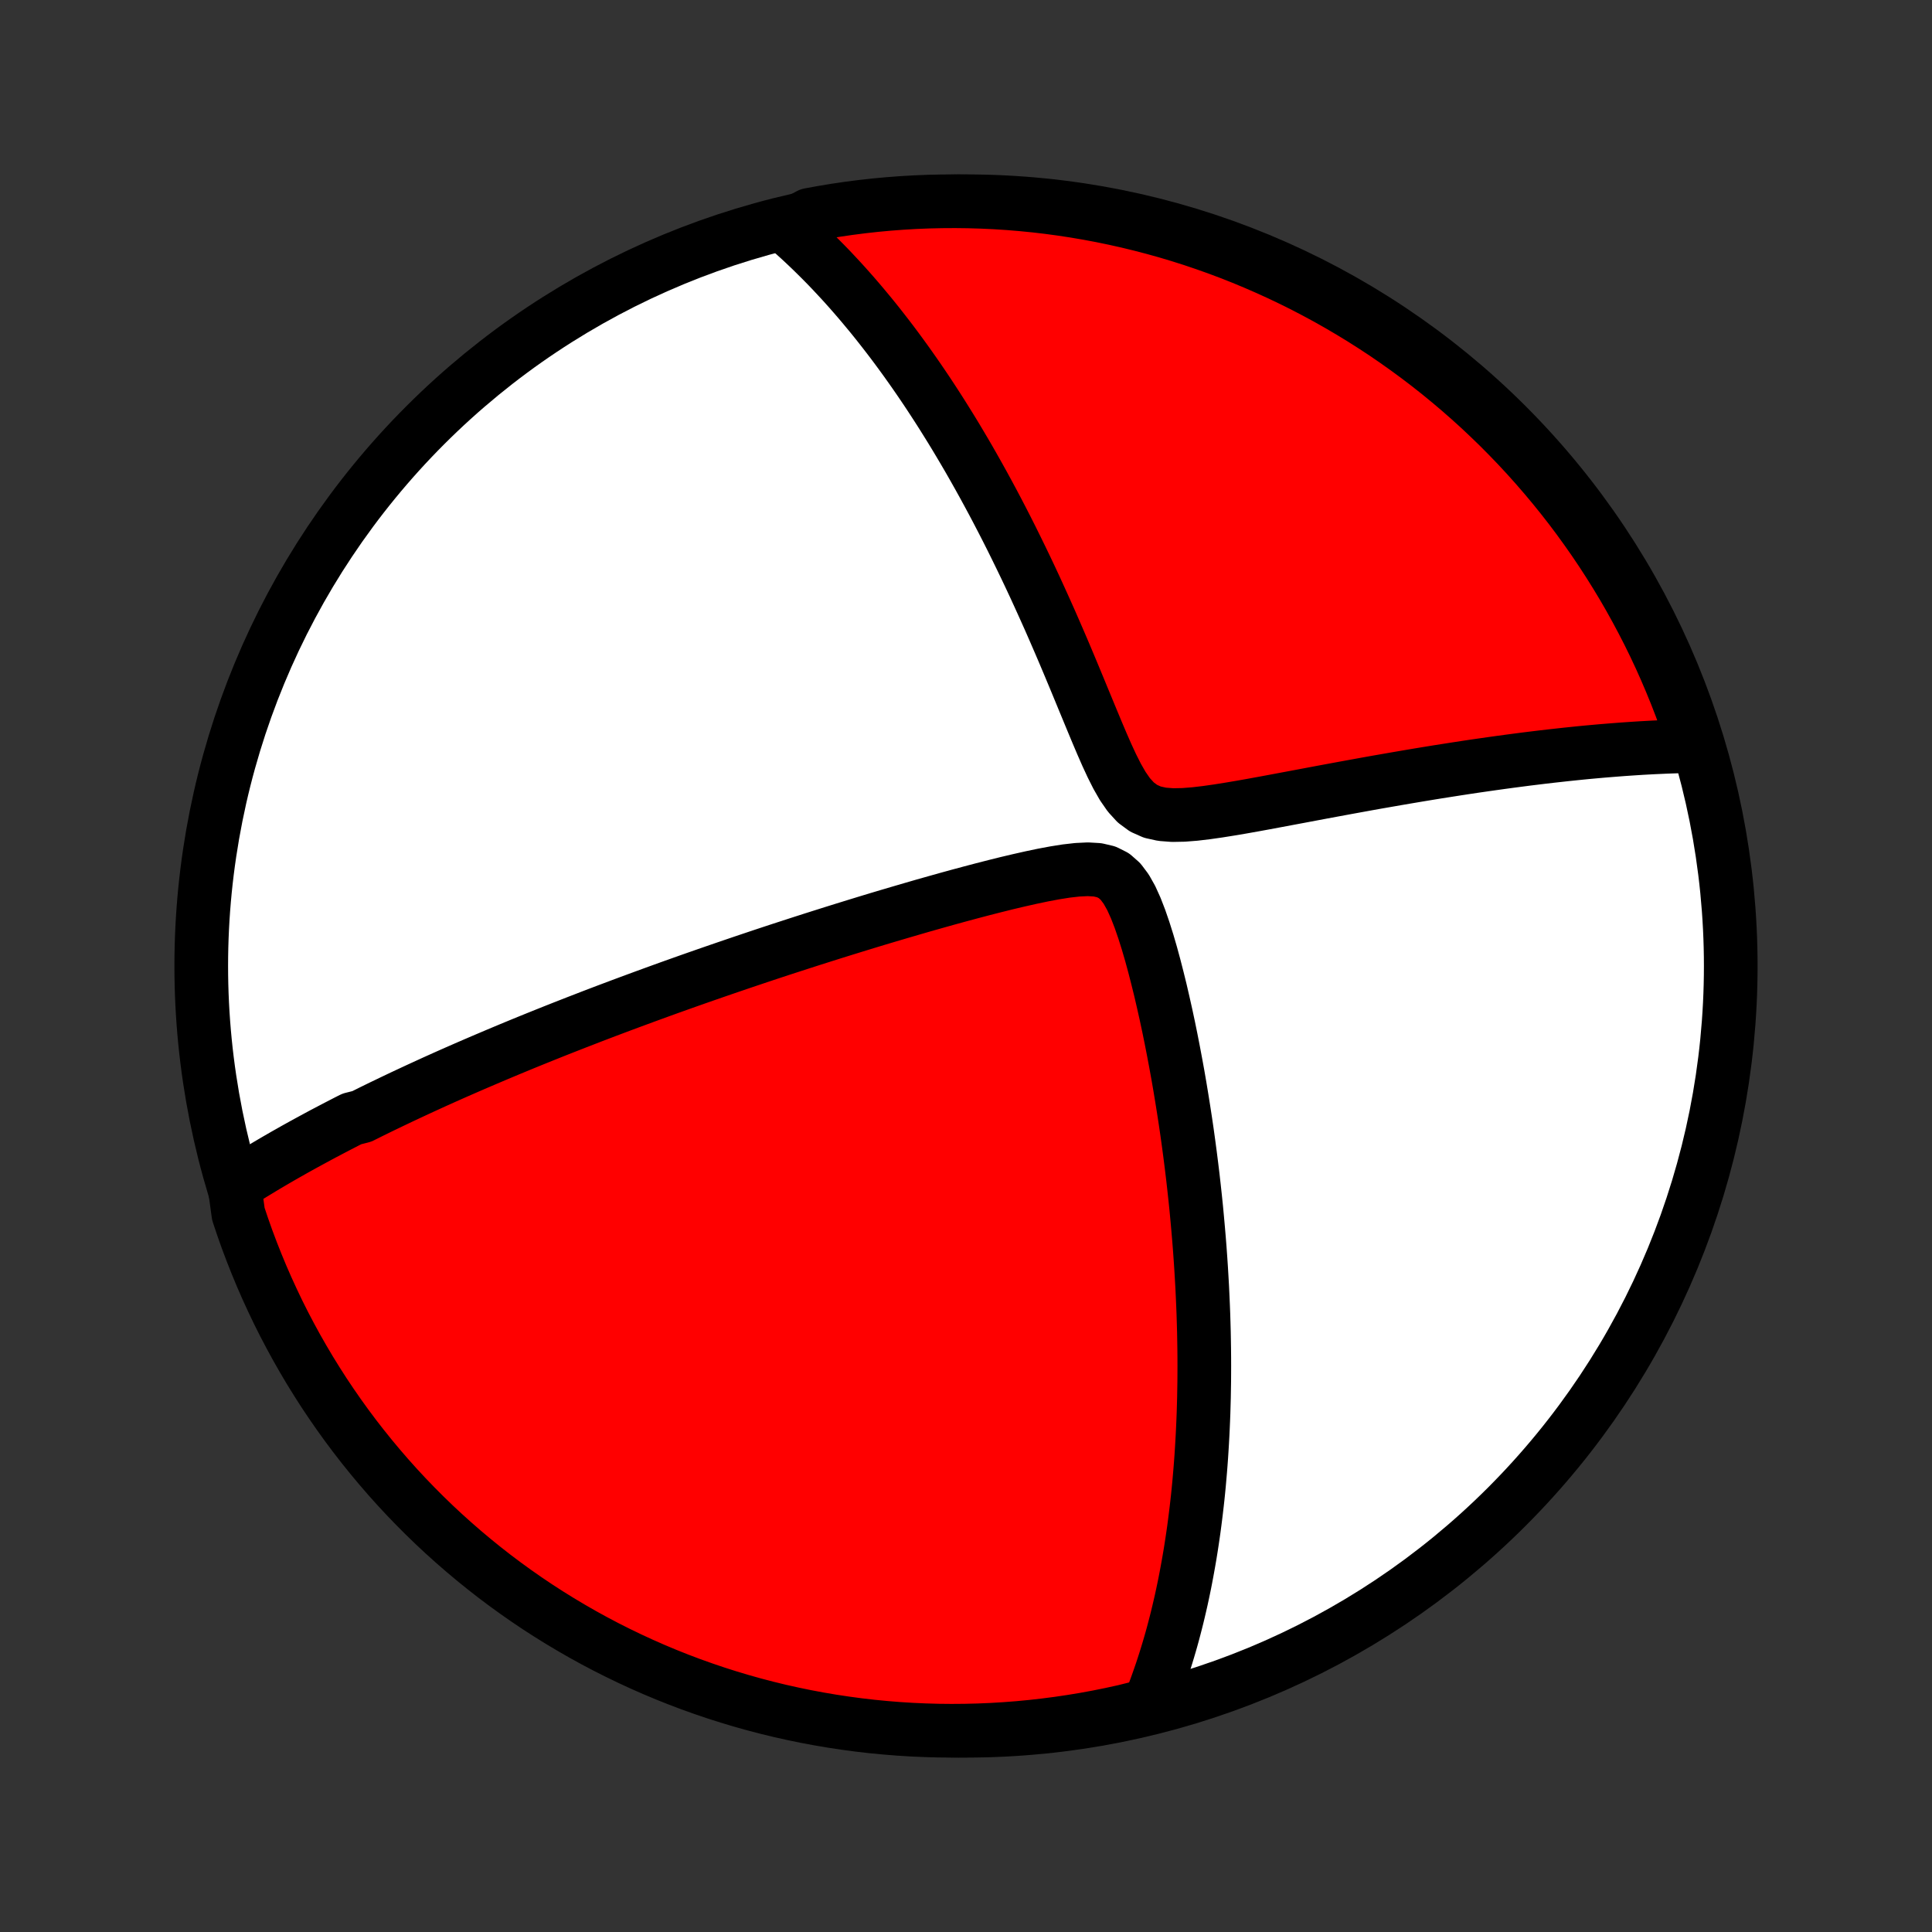 <?xml version="1.0" encoding="utf-8" standalone="no"?>
<!DOCTYPE svg PUBLIC "-//W3C//DTD SVG 1.1//EN"
  "http://www.w3.org/Graphics/SVG/1.1/DTD/svg11.dtd">
<!-- Created with matplotlib (http://matplotlib.org/) -->
<svg height="72pt" version="1.1" viewBox="0 0 72 72" width="72pt" xmlns="http://www.w3.org/2000/svg" xmlns:xlink="http://www.w3.org/1999/xlink">
 <rect x="0" y="0" width="72" height="72" fill="#333333" stroke="none"/>
 <defs>
  <style type="text/css">
*{stroke-linecap:butt;stroke-linejoin:round;}
  </style>
 </defs>
 <g id="figure_1">
  <g id="patch_1">
   <path d="
M0 72
L72 72
L72 0
L0 0
z
" style="fill:none;"/>
  </g>
  <g id="axes_1">
   <g id="PatchCollection_1">
    <defs>
     <path d="
M36 -7.5
C43.558 -7.5 50.808 -10.503 56.153 -15.848
C61.497 -21.192 64.5 -28.442 64.5 -36
C64.5 -43.558 61.497 -50.808 56.153 -56.153
C50.808 -61.497 43.558 -64.5 36 -64.5
C28.442 -64.5 21.192 -61.497 15.848 -56.153
C10.503 -50.808 7.5 -43.558 7.5 -36
C7.5 -28.442 10.503 -21.192 15.848 -15.848
C21.192 -10.503 28.442 -7.5 36 -7.5
z
" id="C0_0_a811fe30f3"/>
     <path d="
M8.737 -27.823
L8.907 -27.932
L9.078 -28.039
L9.248 -28.146
L9.419 -28.252
L9.591 -28.356
L9.762 -28.46
L9.934 -28.563
L10.107 -28.665
L10.279 -28.766
L10.452 -28.866
L10.626 -28.966
L10.8 -29.064
L10.974 -29.163
L11.149 -29.26
L11.324 -29.357
L11.5 -29.453
L11.677 -29.549
L11.854 -29.645
L12.031 -29.74
L12.21 -29.834
L12.389 -29.928
L12.569 -30.022
L12.749 -30.115
L12.931 -30.209
L13.113 -30.301
L13.481 -30.394
L13.666 -30.486
L13.852 -30.579
L14.04 -30.671
L14.228 -30.763
L14.418 -30.854
L14.609 -30.946
L14.802 -31.038
L14.995 -31.13
L15.19 -31.221
L15.387 -31.313
L15.585 -31.405
L15.785 -31.497
L15.986 -31.589
L16.189 -31.682
L16.394 -31.774
L16.601 -31.867
L16.81 -31.96
L17.02 -32.053
L17.233 -32.146
L17.448 -32.24
L17.665 -32.334
L17.884 -32.428
L18.106 -32.523
L18.33 -32.618
L18.556 -32.714
L18.785 -32.81
L19.017 -32.907
L19.252 -33.004
L19.489 -33.102
L19.729 -33.2
L19.973 -33.299
L20.219 -33.398
L20.468 -33.498
L20.721 -33.599
L20.977 -33.7
L21.237 -33.802
L21.5 -33.905
L21.767 -34.008
L22.037 -34.113
L22.312 -34.218
L22.59 -34.324
L22.872 -34.43
L23.159 -34.538
L23.449 -34.646
L23.744 -34.755
L24.043 -34.865
L24.347 -34.976
L24.655 -35.088
L24.968 -35.201
L25.285 -35.314
L25.608 -35.429
L25.935 -35.544
L26.267 -35.66
L26.604 -35.777
L26.946 -35.895
L27.294 -36.014
L27.646 -36.134
L28.003 -36.254
L28.366 -36.376
L28.734 -36.498
L29.107 -36.621
L29.486 -36.744
L29.869 -36.868
L30.258 -36.993
L30.652 -37.118
L31.051 -37.244
L31.455 -37.37
L31.863 -37.496
L32.277 -37.623
L32.695 -37.75
L33.118 -37.876
L33.545 -38.002
L33.976 -38.128
L34.41 -38.254
L34.849 -38.378
L35.29 -38.502
L35.734 -38.624
L36.181 -38.744
L36.629 -38.862
L37.079 -38.977
L37.529 -39.089
L37.978 -39.195
L38.426 -39.296
L38.869 -39.389
L39.307 -39.471
L39.735 -39.539
L40.149 -39.586
L40.541 -39.605
L40.903 -39.584
L41.228 -39.508
L41.512 -39.365
L41.757 -39.149
L41.969 -38.867
L42.158 -38.531
L42.328 -38.155
L42.484 -37.752
L42.629 -37.331
L42.766 -36.897
L42.895 -36.455
L43.017 -36.007
L43.133 -35.555
L43.245 -35.102
L43.35 -34.648
L43.452 -34.194
L43.549 -33.741
L43.641 -33.291
L43.729 -32.842
L43.813 -32.396
L43.894 -31.953
L43.97 -31.514
L44.042 -31.078
L44.111 -30.646
L44.177 -30.218
L44.239 -29.795
L44.297 -29.377
L44.352 -28.963
L44.404 -28.553
L44.453 -28.149
L44.498 -27.75
L44.541 -27.355
L44.581 -26.966
L44.617 -26.582
L44.651 -26.203
L44.683 -25.829
L44.712 -25.46
L44.738 -25.096
L44.762 -24.737
L44.783 -24.383
L44.803 -24.034
L44.819 -23.69
L44.834 -23.351
L44.847 -23.016
L44.857 -22.686
L44.866 -22.361
L44.872 -22.041
L44.877 -21.724
L44.88 -21.413
L44.881 -21.105
L44.88 -20.802
L44.878 -20.503
L44.873 -20.207
L44.868 -19.916
L44.86 -19.629
L44.852 -19.345
L44.841 -19.065
L44.829 -18.789
L44.816 -18.516
L44.801 -18.247
L44.785 -17.98
L44.768 -17.717
L44.749 -17.457
L44.729 -17.201
L44.707 -16.947
L44.685 -16.695
L44.661 -16.447
L44.636 -16.201
L44.609 -15.958
L44.581 -15.718
L44.552 -15.48
L44.522 -15.244
L44.491 -15.01
L44.458 -14.779
L44.424 -14.55
L44.389 -14.323
L44.353 -14.098
L44.315 -13.874
L44.276 -13.653
L44.236 -13.433
L44.195 -13.215
L44.153 -12.999
L44.109 -12.784
L44.064 -12.571
L44.018 -12.359
L43.97 -12.149
L43.921 -11.94
L43.871 -11.732
L43.819 -11.525
L43.766 -11.32
L43.712 -11.116
L43.656 -10.912
L43.598 -10.71
L43.539 -10.509
L43.478 -10.308
L43.416 -10.109
L43.352 -9.91
L43.287 -9.712
L43.219 -9.515
L43.15 -9.318
L43.08 -9.122
L43.007 -8.926
L42.932 -8.731
L42.855 -8.537
L42.373 -8.343
L41.887 -8.222
L41.4 -8.115
L40.91 -8.016
L40.42 -7.926
L39.928 -7.845
L39.434 -7.772
L38.94 -7.708
L38.445 -7.652
L37.949 -7.605
L37.452 -7.567
L36.955 -7.537
L36.458 -7.516
L35.961 -7.504
L35.463 -7.5
L34.966 -7.505
L34.469 -7.519
L33.973 -7.541
L33.477 -7.572
L32.982 -7.612
L32.488 -7.66
L31.995 -7.717
L31.503 -7.783
L31.012 -7.857
L30.523 -7.94
L30.036 -8.031
L29.551 -8.131
L29.067 -8.239
L28.586 -8.356
L28.107 -8.481
L27.63 -8.615
L27.156 -8.757
L26.684 -8.907
L26.215 -9.066
L25.75 -9.232
L25.287 -9.407
L24.828 -9.59
L24.372 -9.781
L23.92 -9.98
L23.471 -10.187
L23.026 -10.402
L22.585 -10.624
L22.149 -10.854
L21.716 -11.092
L21.288 -11.338
L20.864 -11.591
L20.445 -11.851
L20.03 -12.119
L19.621 -12.394
L19.216 -12.677
L18.817 -12.966
L18.423 -13.262
L18.034 -13.566
L17.651 -13.876
L17.273 -14.193
L16.901 -14.517
L16.534 -14.847
L16.174 -15.183
L15.82 -15.526
L15.472 -15.875
L15.13 -16.23
L14.794 -16.592
L14.465 -16.959
L14.143 -17.332
L13.827 -17.711
L13.518 -18.095
L13.215 -18.485
L12.92 -18.88
L12.632 -19.28
L12.351 -19.685
L12.076 -20.096
L11.81 -20.511
L11.55 -20.931
L11.299 -21.355
L11.054 -21.784
L10.818 -22.217
L10.588 -22.655
L10.367 -23.096
L10.154 -23.542
L9.948 -23.991
L9.75 -24.444
L9.561 -24.9
L9.379 -25.36
L9.205 -25.823
L9.04 -26.289
L8.883 -26.758
z
" id="C0_1_0230b11f22"/>
     <path d="
M29.301 -63.533
L29.46 -63.395
L29.618 -63.254
L29.776 -63.111
L29.934 -62.965
L30.091 -62.817
L30.249 -62.666
L30.406 -62.512
L30.563 -62.356
L30.721 -62.197
L30.878 -62.036
L31.035 -61.871
L31.192 -61.703
L31.35 -61.533
L31.508 -61.359
L31.666 -61.182
L31.824 -61.002
L31.982 -60.819
L32.141 -60.632
L32.3 -60.441
L32.46 -60.248
L32.62 -60.05
L32.78 -59.849
L32.941 -59.643
L33.103 -59.434
L33.265 -59.221
L33.427 -59.004
L33.59 -58.782
L33.754 -58.556
L33.918 -58.326
L34.083 -58.091
L34.249 -57.851
L34.415 -57.607
L34.582 -57.358
L34.749 -57.104
L34.918 -56.844
L35.087 -56.58
L35.256 -56.31
L35.427 -56.035
L35.598 -55.755
L35.769 -55.469
L35.942 -55.177
L36.115 -54.88
L36.288 -54.577
L36.462 -54.268
L36.637 -53.953
L36.812 -53.632
L36.988 -53.305
L37.164 -52.972
L37.341 -52.632
L37.518 -52.287
L37.695 -51.936
L37.872 -51.578
L38.05 -51.214
L38.228 -50.845
L38.406 -50.469
L38.584 -50.087
L38.761 -49.7
L38.939 -49.307
L39.117 -48.909
L39.294 -48.505
L39.471 -48.097
L39.648 -47.684
L39.824 -47.267
L40 -46.846
L40.176 -46.422
L40.352 -45.995
L40.529 -45.567
L40.706 -45.139
L40.884 -44.712
L41.064 -44.288
L41.247 -43.87
L41.436 -43.462
L41.633 -43.071
L41.843 -42.704
L42.072 -42.374
L42.328 -42.094
L42.618 -41.88
L42.946 -41.734
L43.309 -41.654
L43.699 -41.624
L44.109 -41.632
L44.531 -41.665
L44.962 -41.716
L45.398 -41.778
L45.836 -41.848
L46.275 -41.922
L46.713 -42
L47.15 -42.08
L47.584 -42.161
L48.016 -42.242
L48.444 -42.322
L48.868 -42.402
L49.288 -42.481
L49.703 -42.558
L50.114 -42.634
L50.52 -42.708
L50.921 -42.781
L51.317 -42.852
L51.707 -42.92
L52.092 -42.987
L52.472 -43.052
L52.845 -43.115
L53.214 -43.176
L53.576 -43.235
L53.933 -43.291
L54.284 -43.346
L54.63 -43.399
L54.969 -43.45
L55.304 -43.498
L55.633 -43.545
L55.956 -43.59
L56.274 -43.633
L56.586 -43.674
L56.894 -43.714
L57.196 -43.751
L57.492 -43.787
L57.784 -43.821
L58.071 -43.853
L58.353 -43.884
L58.631 -43.913
L58.903 -43.941
L59.172 -43.967
L59.435 -43.991
L59.694 -44.014
L59.95 -44.035
L60.201 -44.055
L60.447 -44.074
L60.69 -44.091
L60.929 -44.107
L61.165 -44.122
L61.397 -44.135
L61.625 -44.147
L61.849 -44.157
L62.071 -44.167
L62.289 -44.175
L62.504 -44.182
L62.716 -44.188
L62.925 -44.193
L63.134 -44.196
L62.978 -44.717
L62.813 -45.189
L62.641 -45.658
L62.46 -46.125
L62.271 -46.588
L62.074 -47.049
L61.87 -47.505
L61.657 -47.959
L61.437 -48.408
L61.208 -48.854
L60.972 -49.296
L60.729 -49.734
L60.478 -50.168
L60.219 -50.597
L59.953 -51.022
L59.68 -51.443
L59.4 -51.858
L59.112 -52.269
L58.818 -52.675
L58.517 -53.076
L58.208 -53.472
L57.893 -53.862
L57.571 -54.247
L57.243 -54.626
L56.908 -55
L56.567 -55.368
L56.219 -55.73
L55.866 -56.086
L55.506 -56.435
L55.141 -56.779
L54.769 -57.116
L54.392 -57.447
L54.009 -57.771
L53.621 -58.089
L53.227 -58.4
L52.828 -58.704
L52.424 -59.001
L52.015 -59.291
L51.602 -59.575
L51.183 -59.85
L50.76 -60.119
L50.332 -60.38
L49.9 -60.634
L49.464 -60.881
L49.023 -61.119
L48.579 -61.351
L48.13 -61.574
L47.678 -61.79
L47.223 -61.997
L46.764 -62.197
L46.302 -62.389
L45.837 -62.573
L45.368 -62.749
L44.897 -62.916
L44.423 -63.076
L43.947 -63.227
L43.468 -63.37
L42.987 -63.504
L42.503 -63.63
L42.018 -63.748
L41.531 -63.857
L41.042 -63.958
L40.552 -64.05
L40.06 -64.134
L39.567 -64.209
L39.073 -64.276
L38.578 -64.334
L38.083 -64.383
L37.586 -64.424
L37.089 -64.456
L36.592 -64.479
L36.095 -64.494
L35.597 -64.5
L35.1 -64.497
L34.603 -64.486
L34.106 -64.466
L33.61 -64.437
L33.115 -64.4
L32.621 -64.354
L32.127 -64.299
L31.635 -64.236
L31.144 -64.164
L30.655 -64.083
L30.167 -63.994
z
" id="C0_2_b6e0f1caa2"/>
    </defs>
    <g clip-path="url(#p1bffca34e9)">
     <use style="fill:#ffffff;stroke:#000000;stroke-width:2.0;" x="0.0" xlink:href="#C0_0_a811fe30f3" y="72.0"/>
    </g>
    <g clip-path="url(#p1bffca34e9)">
     <use style="fill:#ff0000;stroke:#000000;stroke-width:2.0;" x="0.0" xlink:href="#C0_1_0230b11f22" y="72.0"/>
    </g>
    <g clip-path="url(#p1bffca34e9)">
     <use style="fill:#ff0000;stroke:#000000;stroke-width:2.0;" x="0.0" xlink:href="#C0_2_b6e0f1caa2" y="72.0"/>
    </g>
   </g>
  </g>
 </g>
 <defs>
  <clipPath id="p1bffca34e9">
   <rect height="72.0" width="72.0" x="0.0" y="0.0"/>
  </clipPath>
 </defs>
</svg>
